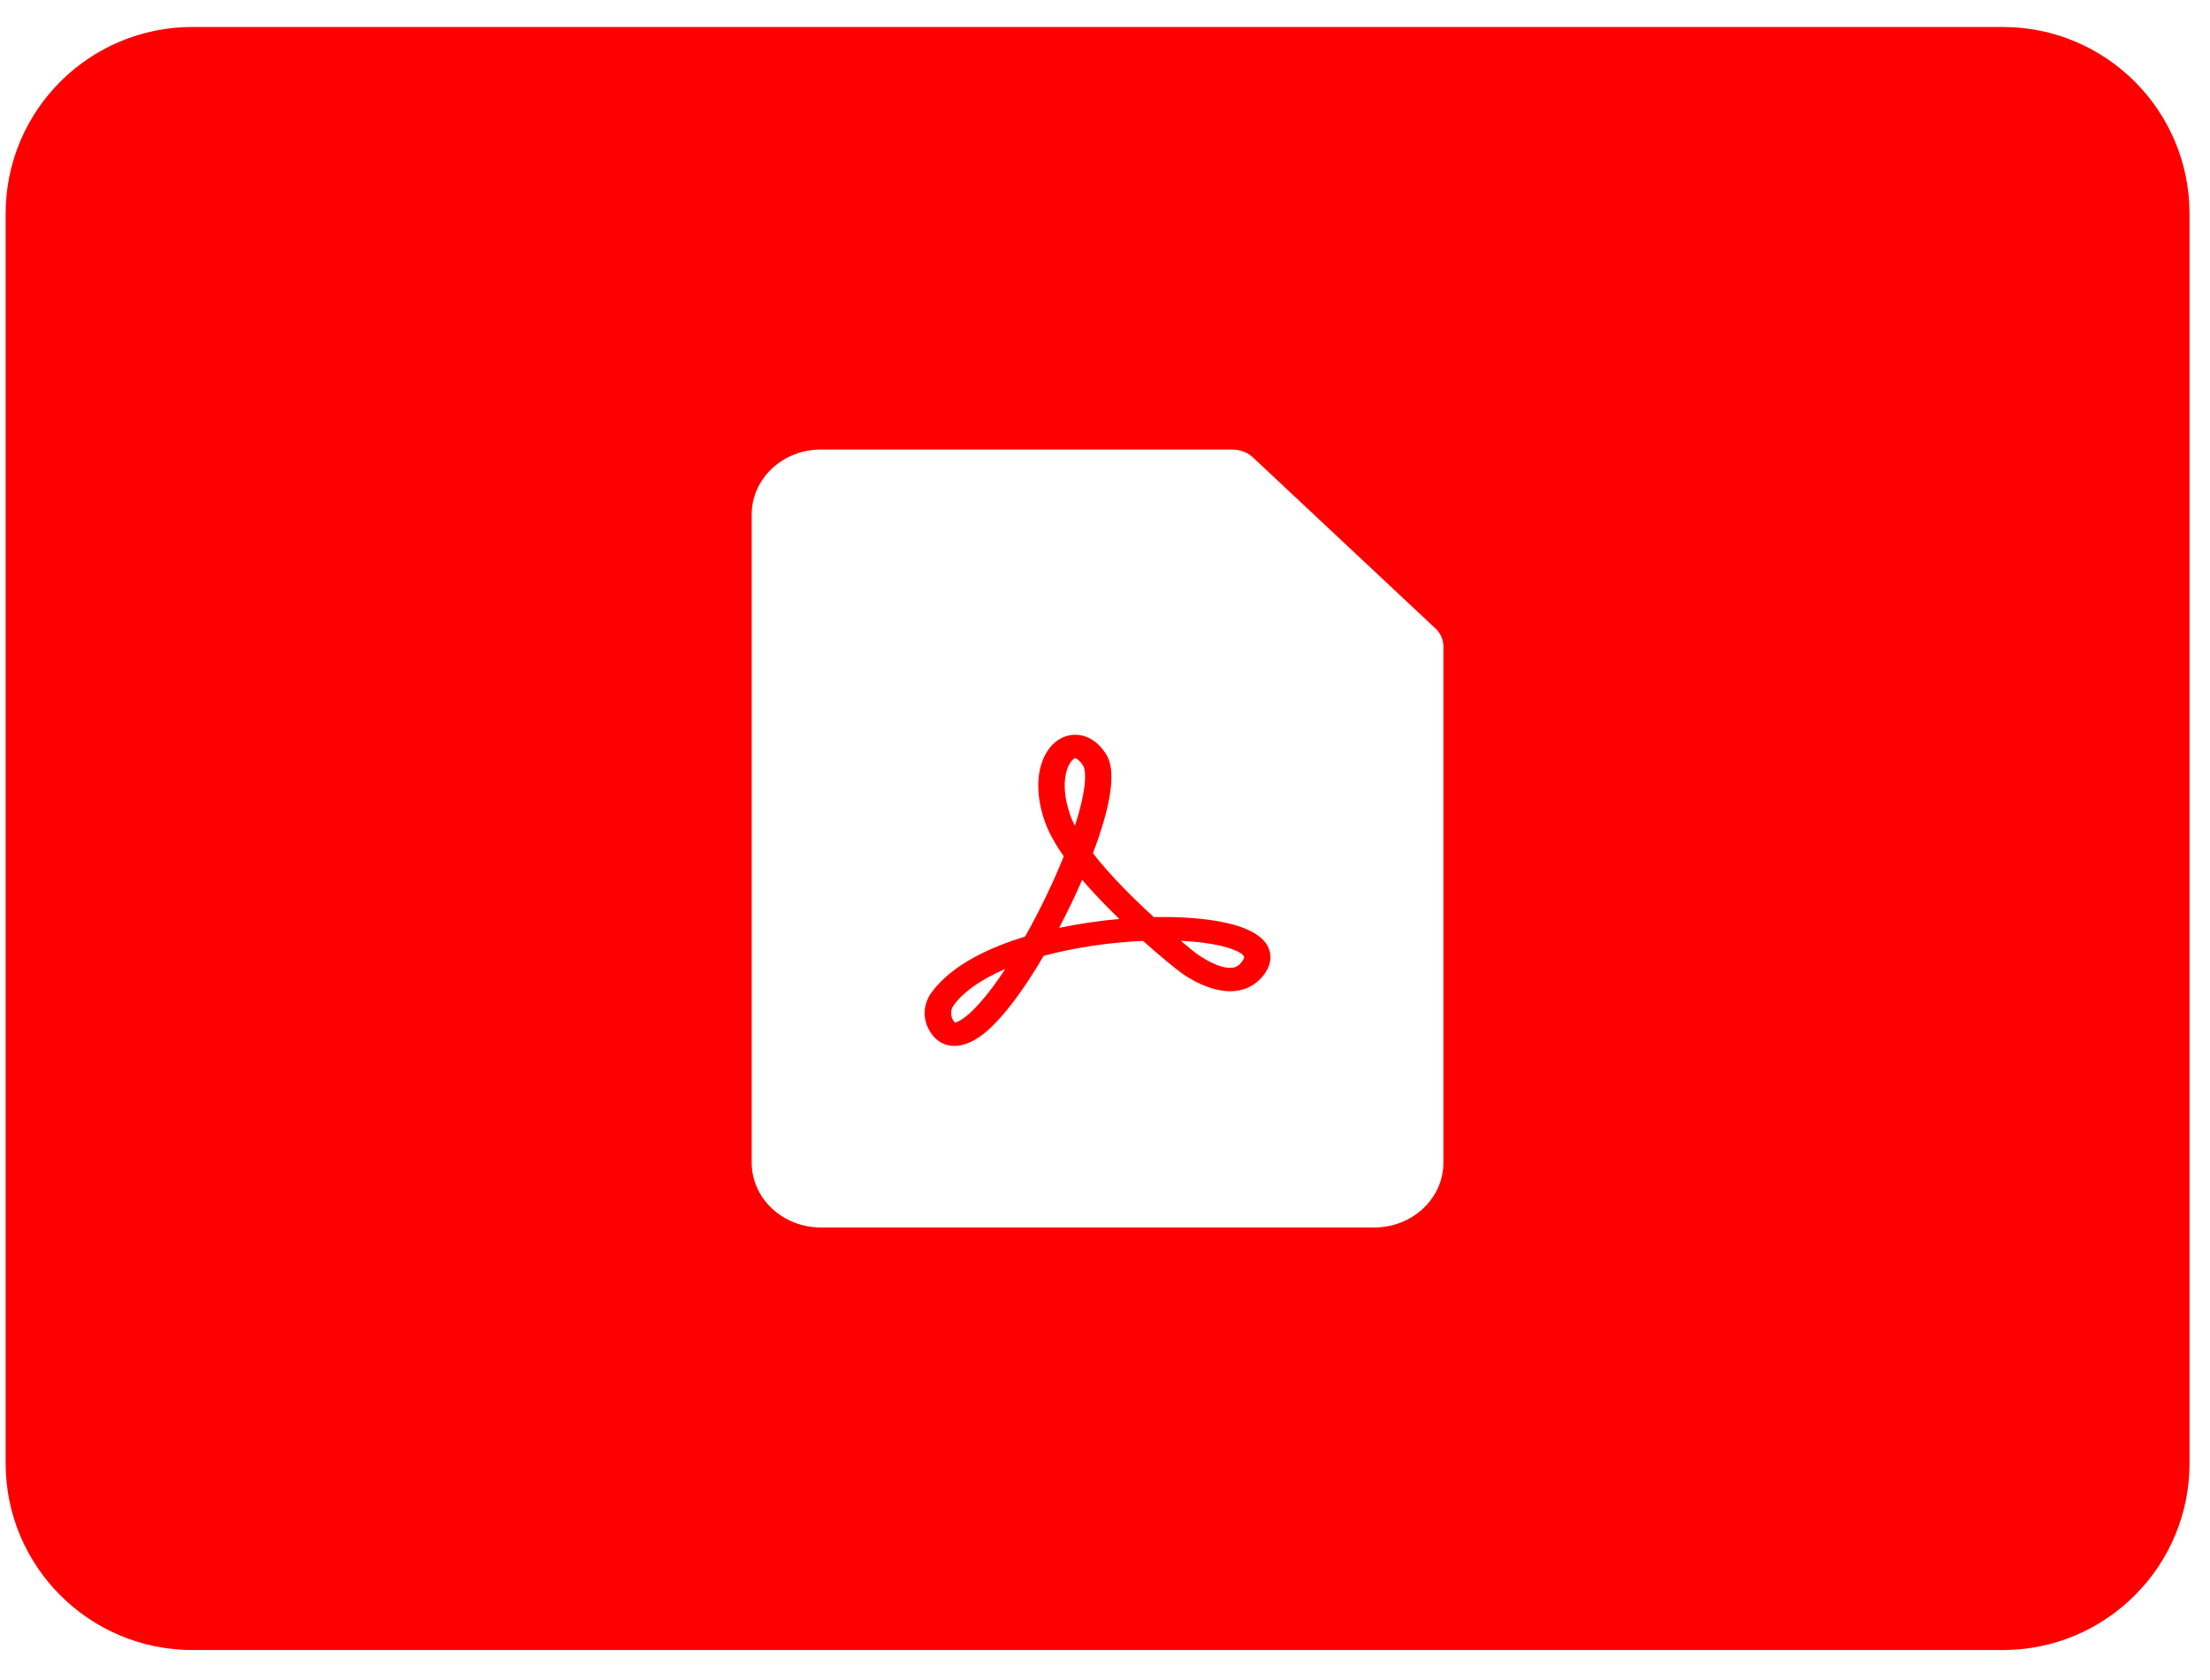 <svg width="71" height="54" viewBox="0 0 71 54" fill="none" xmlns="http://www.w3.org/2000/svg">
<path fill-rule="evenodd" clip-rule="evenodd" d="M64.342 0.867C67.656 0.867 70.342 3.553 70.342 6.867V47.025C70.342 50.338 67.656 53.025 64.342 53.025H6.181C2.867 53.025 0.181 50.338 0.181 47.025V6.867C0.181 3.553 2.867 0.867 6.181 0.867H64.342ZM24.15 16.53C24.15 15.379 25.145 14.446 26.372 14.446H39.589C39.841 14.446 40.082 14.539 40.257 14.703L46.114 20.194C46.28 20.349 46.372 20.556 46.372 20.771V37.363C46.372 38.514 45.377 39.446 44.15 39.446H26.372C25.145 39.446 24.15 38.514 24.15 37.363V16.53ZM40.721 30.395C40.241 29.534 38.151 29.45 37.066 29.471C36.426 28.886 35.673 28.143 35.113 27.419C35.717 25.82 35.861 24.753 35.541 24.244C35.139 23.603 34.583 23.531 34.198 23.676C33.525 23.93 33.073 24.967 33.562 26.387C33.684 26.744 33.902 27.128 34.176 27.518C33.831 28.378 33.393 29.282 32.932 30.099C31.832 30.433 30.583 30.992 29.927 31.895C29.669 32.25 29.634 32.691 29.835 33.074C30.163 33.701 30.884 33.87 31.747 33.099C32.057 32.821 32.397 32.424 32.757 31.919C33.012 31.561 33.272 31.155 33.528 30.718C34.529 30.446 35.666 30.283 36.721 30.236C37.302 30.754 37.744 31.105 37.804 31.152C38.271 31.529 39.028 31.915 39.68 31.847C40.054 31.808 40.371 31.631 40.597 31.335C40.923 30.908 40.815 30.563 40.721 30.395ZM32.067 31.478C31.168 32.752 30.736 32.852 30.679 32.86C30.668 32.851 30.639 32.823 30.605 32.757C30.529 32.611 30.542 32.438 30.64 32.303C30.958 31.866 31.529 31.468 32.298 31.139C32.221 31.256 32.144 31.369 32.067 31.478ZM34.537 24.367C34.538 24.367 34.54 24.367 34.541 24.367C34.589 24.367 34.695 24.444 34.799 24.61C34.897 24.766 34.922 25.335 34.534 26.537C34.468 26.41 34.414 26.287 34.374 26.168C34.001 25.086 34.335 24.443 34.53 24.369C34.532 24.368 34.534 24.368 34.537 24.367ZM34.026 29.819C34.291 29.314 34.542 28.79 34.766 28.273C35.142 28.714 35.56 29.144 35.962 29.532C35.307 29.59 34.648 29.687 34.026 29.819ZM39.894 30.912C39.781 31.06 39.668 31.09 39.582 31.099C39.162 31.143 38.554 30.739 38.374 30.595L38.37 30.591C38.362 30.585 38.197 30.454 37.936 30.235L37.964 30.236C39.264 30.302 39.87 30.567 39.961 30.729C39.986 30.775 39.939 30.854 39.894 30.912Z" fill="#FF0000"/>
</svg>
